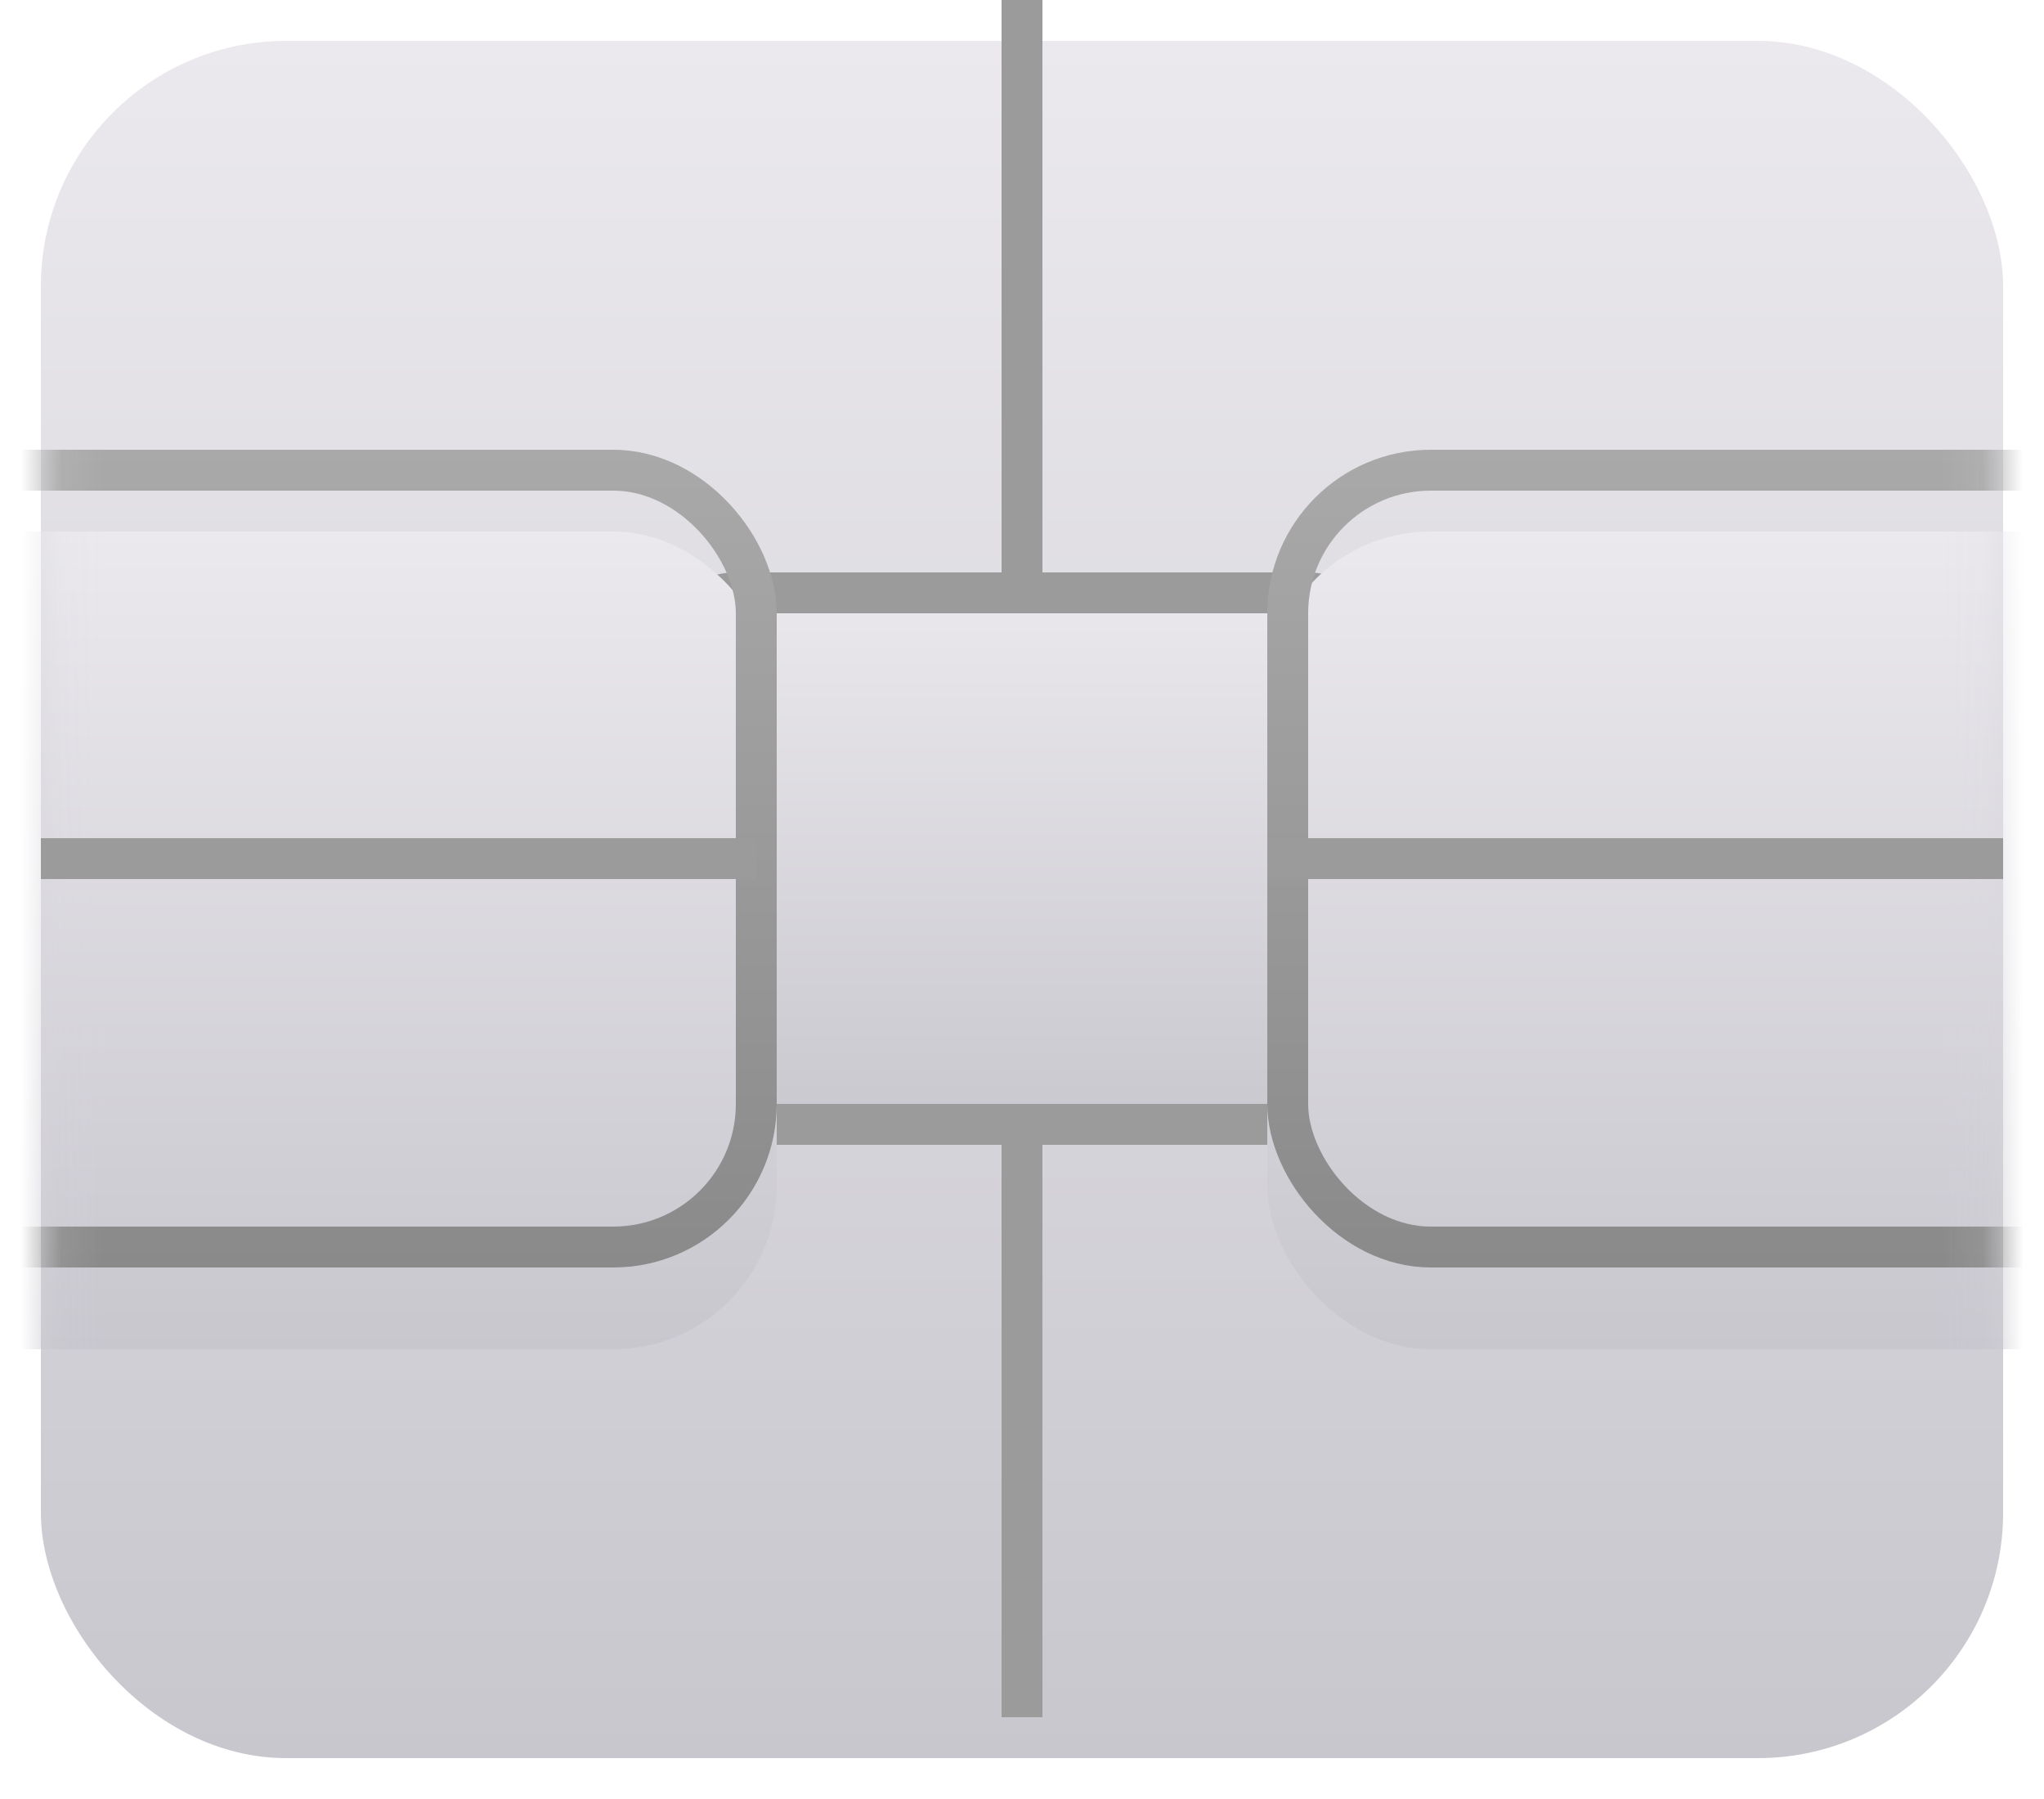 <svg width="50" height="44" viewBox="0 0 50 44" fill="none" xmlns="http://www.w3.org/2000/svg">
<g id="Chip">
<g id="Chip_2">
<g id="Chip part" filter="url(#filter0_di_3_356)">
<rect x="1" width="48" height="42" rx="6" fill="url(#paint0_linear_3_356)"/>
</g>
<g id="Chip part_2">
<mask id="mask0_3_356" style="mask-type:alpha" maskUnits="userSpaceOnUse" x="1" y="0" width="48" height="42">
<rect id="Chip part_3" x="1.2" y="0.2" width="47.6" height="41.6" rx="5.8" fill="url(#paint1_linear_3_356)" stroke="url(#paint2_linear_3_356)" stroke-width="0.4"/>
</mask>
<g mask="url(#mask0_3_356)">
<rect id="Chip part_4" x="16.5" y="14.5" width="17" height="13" rx="1.5" fill="url(#paint3_linear_3_356)" stroke="#9B9B9B"/>
<g id="Chip part_5">
<g filter="url(#filter1_i_3_356)">
<rect x="-29" y="11" width="48" height="20" rx="4" fill="url(#paint4_linear_3_356)"/>
</g>
<rect x="-28.5" y="11.5" width="47" height="19" rx="3.5" stroke="url(#paint5_linear_3_356)"/>
</g>
<g id="Chip part_6">
<g filter="url(#filter2_i_3_356)">
<rect x="31" y="11" width="48" height="20" rx="4" fill="url(#paint6_linear_3_356)"/>
</g>
<rect x="31.5" y="11.5" width="47" height="19" rx="3.5" stroke="url(#paint7_linear_3_356)"/>
</g>
</g>
</g>
<path id="Chip part_7" d="M25 14.5V0" stroke="#9B9B9B"/>
<path id="Chip part_8" d="M25 42V28" stroke="#9B9B9B"/>
<path id="Chip part_9" d="M18.5 21H1" stroke="#9B9B9B"/>
<path id="Chip part_10" d="M49 21H31" stroke="#9B9B9B"/>
</g>
</g>
<defs>
<filter id="filter0_di_3_356" x="0" y="0" width="50" height="44" filterUnits="userSpaceOnUse" color-interpolation-filters="sRGB">
<feFlood flood-opacity="0" result="BackgroundImageFix"/>
<feColorMatrix in="SourceAlpha" type="matrix" values="0 0 0 0 0 0 0 0 0 0 0 0 0 0 0 0 0 0 127 0" result="hardAlpha"/>
<feOffset dy="1"/>
<feGaussianBlur stdDeviation="0.5"/>
<feColorMatrix type="matrix" values="0 0 0 0 0 0 0 0 0 0 0 0 0 0 0 0 0 0 0.38 0"/>
<feBlend mode="normal" in2="BackgroundImageFix" result="effect1_dropShadow_3_356"/>
<feBlend mode="normal" in="SourceGraphic" in2="effect1_dropShadow_3_356" result="shape"/>
<feColorMatrix in="SourceAlpha" type="matrix" values="0 0 0 0 0 0 0 0 0 0 0 0 0 0 0 0 0 0 127 0" result="hardAlpha"/>
<feOffset/>
<feGaussianBlur stdDeviation="1"/>
<feComposite in2="hardAlpha" operator="arithmetic" k2="-1" k3="1"/>
<feColorMatrix type="matrix" values="0 0 0 0 1 0 0 0 0 1 0 0 0 0 1 0 0 0 1 0"/>
<feBlend mode="normal" in2="shape" result="effect2_innerShadow_3_356"/>
</filter>
<filter id="filter1_i_3_356" x="-29" y="11" width="48" height="22" filterUnits="userSpaceOnUse" color-interpolation-filters="sRGB">
<feFlood flood-opacity="0" result="BackgroundImageFix"/>
<feBlend mode="normal" in="SourceGraphic" in2="BackgroundImageFix" result="shape"/>
<feColorMatrix in="SourceAlpha" type="matrix" values="0 0 0 0 0 0 0 0 0 0 0 0 0 0 0 0 0 0 127 0" result="hardAlpha"/>
<feOffset dy="2"/>
<feGaussianBlur stdDeviation="1.5"/>
<feComposite in2="hardAlpha" operator="arithmetic" k2="-1" k3="1"/>
<feColorMatrix type="matrix" values="0 0 0 0 1 0 0 0 0 1 0 0 0 0 1 0 0 0 1 0"/>
<feBlend mode="normal" in2="shape" result="effect1_innerShadow_3_356"/>
</filter>
<filter id="filter2_i_3_356" x="31" y="11" width="48" height="22" filterUnits="userSpaceOnUse" color-interpolation-filters="sRGB">
<feFlood flood-opacity="0" result="BackgroundImageFix"/>
<feBlend mode="normal" in="SourceGraphic" in2="BackgroundImageFix" result="shape"/>
<feColorMatrix in="SourceAlpha" type="matrix" values="0 0 0 0 0 0 0 0 0 0 0 0 0 0 0 0 0 0 127 0" result="hardAlpha"/>
<feOffset dy="2"/>
<feGaussianBlur stdDeviation="1.5"/>
<feComposite in2="hardAlpha" operator="arithmetic" k2="-1" k3="1"/>
<feColorMatrix type="matrix" values="0 0 0 0 1 0 0 0 0 1 0 0 0 0 1 0 0 0 1 0"/>
<feBlend mode="normal" in2="shape" result="effect1_innerShadow_3_356"/>
</filter>
<linearGradient id="paint0_linear_3_356" x1="25" y1="0" x2="25" y2="42" gradientUnits="userSpaceOnUse">
<stop stop-color="#EBE9ED"/>
<stop offset="1" stop-color="#C8C7CE"/>
</linearGradient>
<linearGradient id="paint1_linear_3_356" x1="25" y1="0" x2="25" y2="42" gradientUnits="userSpaceOnUse">
<stop stop-color="#EBE9ED"/>
<stop offset="1" stop-color="#C8C7CE"/>
</linearGradient>
<linearGradient id="paint2_linear_3_356" x1="25" y1="0" x2="25" y2="42" gradientUnits="userSpaceOnUse">
<stop stop-color="#C9CACC"/>
<stop offset="1" stop-color="#A0A6A6"/>
</linearGradient>
<linearGradient id="paint3_linear_3_356" x1="25" y1="14" x2="25" y2="28" gradientUnits="userSpaceOnUse">
<stop stop-color="#EBE9ED"/>
<stop offset="1" stop-color="#C8C7CE"/>
</linearGradient>
<linearGradient id="paint4_linear_3_356" x1="-5" y1="11" x2="-5" y2="31" gradientUnits="userSpaceOnUse">
<stop stop-color="#EBE9ED"/>
<stop offset="1" stop-color="#C8C7CE"/>
</linearGradient>
<linearGradient id="paint5_linear_3_356" x1="-5" y1="11" x2="-5" y2="31" gradientUnits="userSpaceOnUse">
<stop stop-color="#A9A9A9"/>
<stop offset="1" stop-color="#8A8A8A"/>
</linearGradient>
<linearGradient id="paint6_linear_3_356" x1="55" y1="11" x2="55" y2="31" gradientUnits="userSpaceOnUse">
<stop stop-color="#EBE9ED"/>
<stop offset="1" stop-color="#C8C7CE"/>
</linearGradient>
<linearGradient id="paint7_linear_3_356" x1="55" y1="11" x2="55" y2="31" gradientUnits="userSpaceOnUse">
<stop stop-color="#A9A9A9"/>
<stop offset="1" stop-color="#8A8A8A"/>
</linearGradient>
</defs>
</svg>
